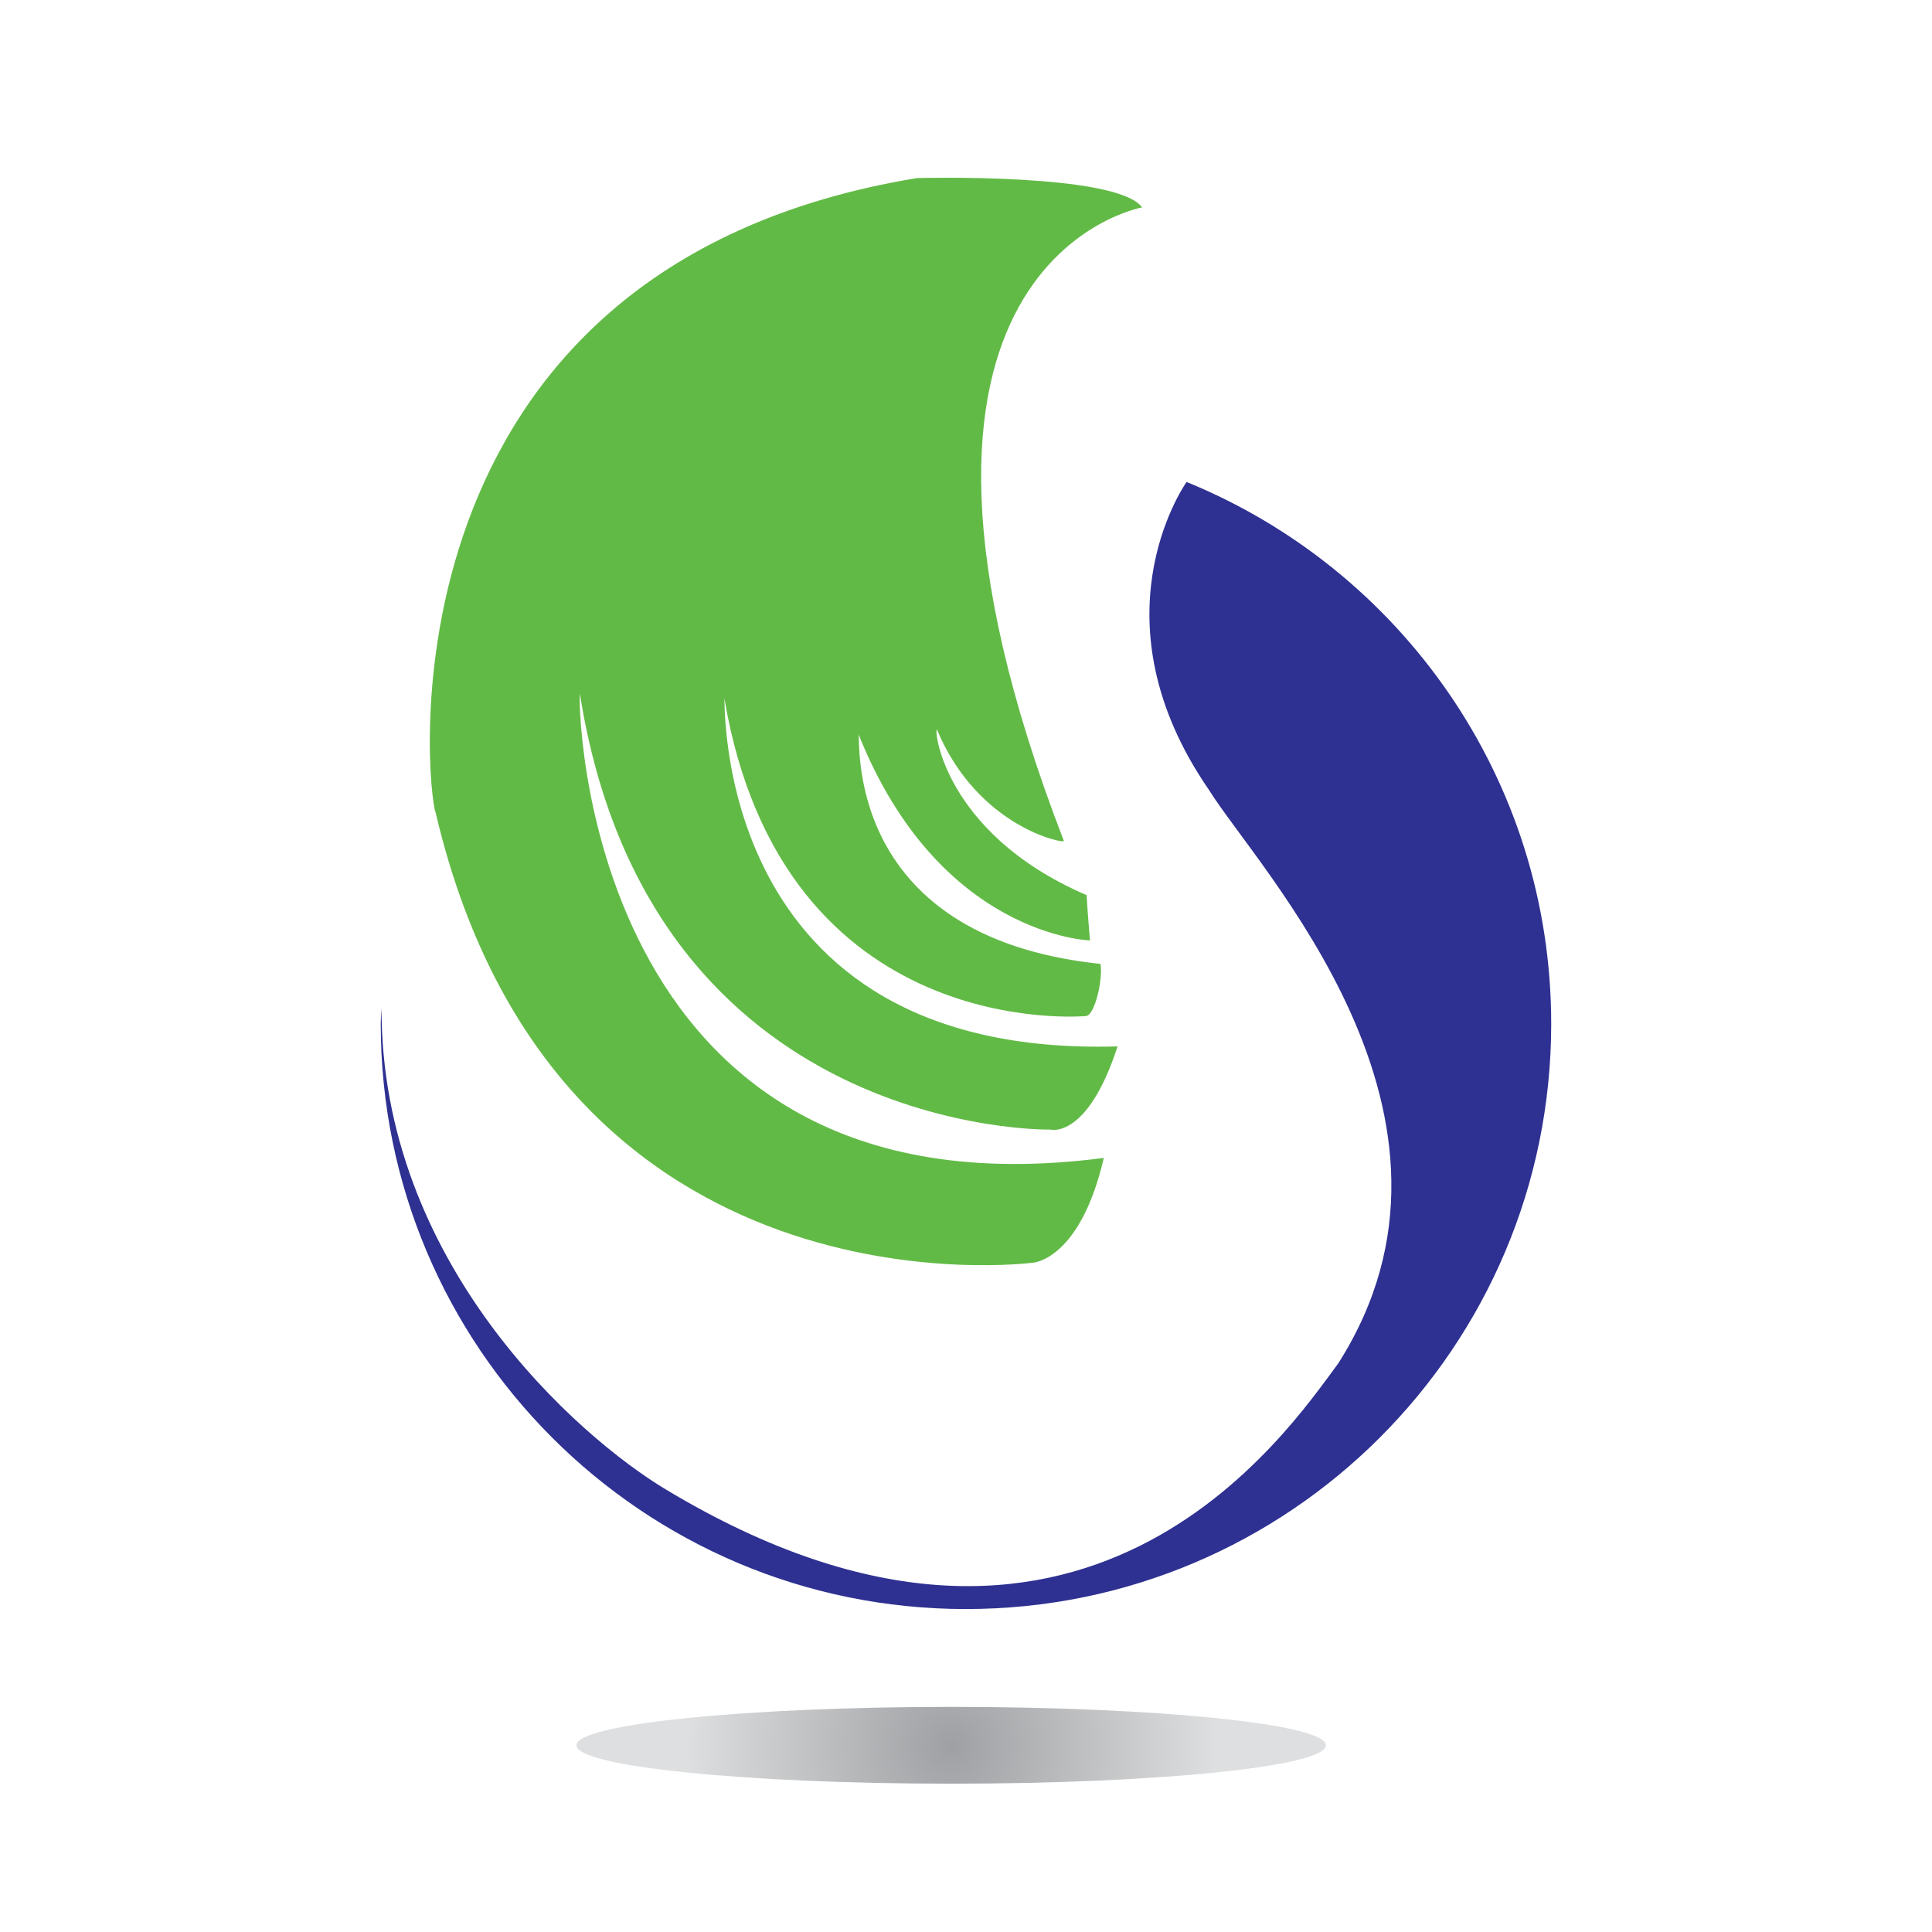 <?xml version="1.0" encoding="utf-8"?>
<!-- Generator: Adobe Illustrator 16.0.0, SVG Export Plug-In . SVG Version: 6.00 Build 0)  -->
<!DOCTYPE svg PUBLIC "-//W3C//DTD SVG 1.1//EN" "http://www.w3.org/Graphics/SVG/1.1/DTD/svg11.dtd">
<svg version="1.1" id="Layer_1" xmlns="http://www.w3.org/2000/svg" xmlns:xlink="http://www.w3.org/1999/xlink" x="0px" y="0px"
	 width="100px" height="100px" viewBox="0 0 100 100" enable-background="new 0 0 100 100" xml:space="preserve">
<g>
	<g>
		<g>
			<path fill="#2E3191" d="M49.995,22.703c-0.094,0-0.188,0.011-0.286,0.011c0.244,0,0.5,0.009,0.744,0.009
				C50.303,22.723,50.153,22.703,49.995,22.703z M61.417,24.947c-0.243,0.353-4.868,7.212,1.163,15.945
				c2.529,4.079,14.836,16.874,6.687,29.678c-2.604,3.499-13.205,19.524-34.811,6.52c-4.541-2.729-14.752-11.688-14.708-24.953
				c-0.006,0.287-0.041,0.569-0.041,0.856c0,16.729,13.563,30.291,30.287,30.291c16.735,0,30.296-13.562,30.296-30.291
				C80.291,40.307,72.484,29.458,61.417,24.947z"/>
			<path fill="#62BA46" d="M59.115,10.736c0,0-15.652,2.766-4.051,32.786c0.115,0.182-4.42-0.657-6.554-5.728
				c-0.205-0.458,0.09,5.245,7.734,8.539c0.048,0.941,0.175,2.344,0.175,2.344s-7.819-0.214-11.995-10.703
				c0.176-0.088-1.069,10.489,12.534,11.917c0.146,0.74-0.281,2.661-0.748,2.699c0,0-15.7,1.477-18.725-16.484
				c0.086-0.087-0.799,18.67,20.359,18.055c-1.563,4.829-3.475,4.307-3.475,4.307s-20.707,0.397-24.352-22.54
				c-0.111-0.216-0.089,27.558,27.115,24.006c-1.219,5.264-3.645,5.421-3.645,5.421s-24.7,3.307-30.938-23.292
				c-0.459-1.065-3.366-28.195,24.919-32.847C47.472,9.216,57.807,8.931,59.115,10.736z"/>
		</g>
	</g>
	<radialGradient id="SVGID_1_" cx="49.233" cy="90.336" r="13.787" gradientUnits="userSpaceOnUse">
		<stop  offset="0" style="stop-color:#9EA0A3"/>
		<stop  offset="1" style="stop-color:#DDDFE0"/>
	</radialGradient>
	<path fill="url(#SVGID_1_)" d="M68.629,90.334c0,1.1-8.684,1.989-19.395,1.989c-10.712,0-19.396-0.89-19.396-1.989
		c0-1.096,8.684-1.985,19.396-1.985C59.945,88.349,68.629,89.238,68.629,90.334z"/>
</g>
</svg>
